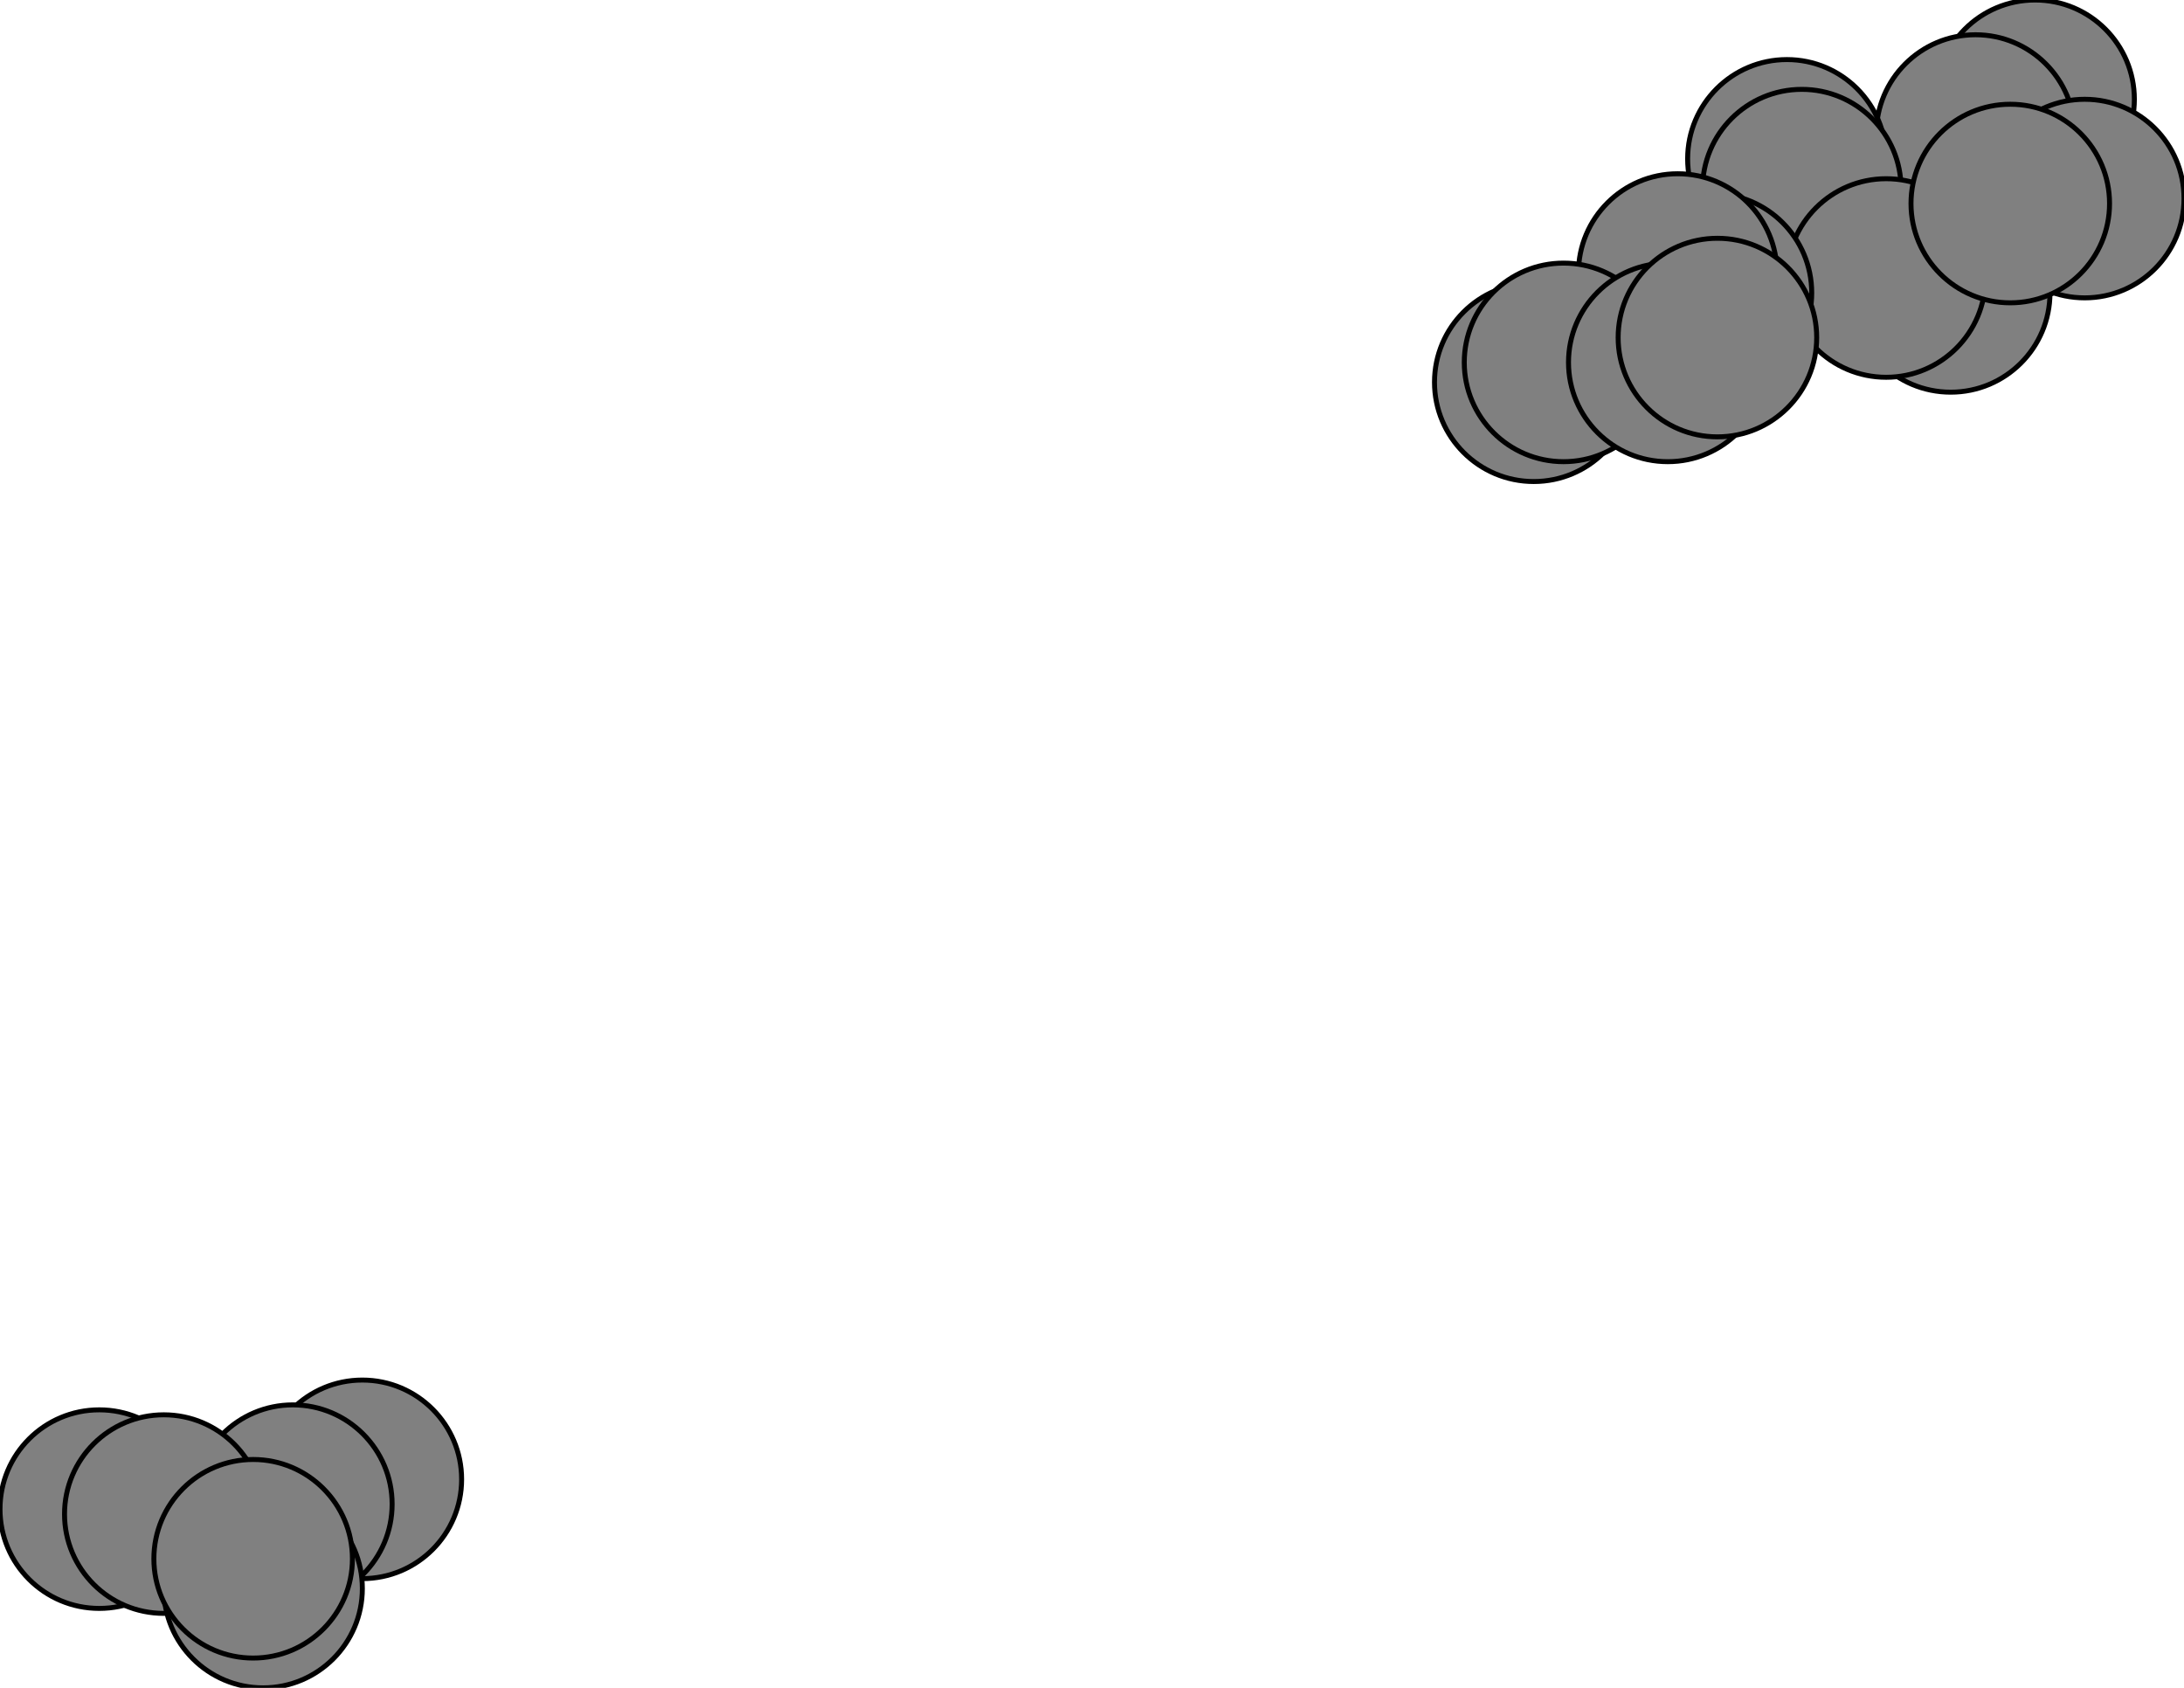 <svg width="440" height="340" xmlns="http://www.w3.org/2000/svg">
<path stroke-width="1" stroke="black" d="M 410 20 398 27"/>
<path stroke-width="1" stroke="black" d="M 59 303 33 305"/>
<path stroke-width="1" stroke="black" d="M 59 303 51 314"/>
<path stroke-width="1" stroke="black" d="M 420 40 405 41"/>
<path stroke-width="1" stroke="black" d="M 405 41 398 27"/>
<path stroke-width="1" stroke="black" d="M 405 41 380 56"/>
<path stroke-width="1" stroke="black" d="M 405 41 420 40"/>
<path stroke-width="1" stroke="black" d="M 20 304 33 305"/>
<path stroke-width="1" stroke="black" d="M 59 303 73 298"/>
<path stroke-width="1" stroke="black" d="M 33 305 59 303"/>
<path stroke-width="1" stroke="black" d="M 33 305 51 314"/>
<path stroke-width="1" stroke="black" d="M 336 73 346 68"/>
<path stroke-width="1" stroke="black" d="M 346 68 380 56"/>
<path stroke-width="1" stroke="black" d="M 346 68 315 73"/>
<path stroke-width="1" stroke="black" d="M 346 68 336 73"/>
<path stroke-width="1" stroke="black" d="M 53 320 51 314"/>
<path stroke-width="1" stroke="black" d="M 51 314 59 303"/>
<path stroke-width="1" stroke="black" d="M 33 305 20 304"/>
<path stroke-width="1" stroke="black" d="M 73 298 59 303"/>
<path stroke-width="1" stroke="black" d="M 315 73 346 68"/>
<path stroke-width="1" stroke="black" d="M 315 73 309 77"/>
<path stroke-width="1" stroke="black" d="M 398 27 410 20"/>
<path stroke-width="1" stroke="black" d="M 398 27 363 38"/>
<path stroke-width="1" stroke="black" d="M 398 27 405 41"/>
<path stroke-width="1" stroke="black" d="M 360 32 363 38"/>
<path stroke-width="1" stroke="black" d="M 363 38 398 27"/>
<path stroke-width="1" stroke="black" d="M 363 38 360 32"/>
<path stroke-width="1" stroke="black" d="M 363 38 338 55"/>
<path stroke-width="1" stroke="black" d="M 393 59 380 56"/>
<path stroke-width="1" stroke="black" d="M 380 56 393 59"/>
<path stroke-width="1" stroke="black" d="M 380 56 405 41"/>
<path stroke-width="1" stroke="black" d="M 380 56 346 68"/>
<path stroke-width="1" stroke="black" d="M 345 59 338 55"/>
<path stroke-width="1" stroke="black" d="M 338 55 363 38"/>
<path stroke-width="1" stroke="black" d="M 338 55 345 59"/>
<path stroke-width="1" stroke="black" d="M 338 55 315 73"/>
<path stroke-width="1" stroke="black" d="M 309 77 315 73"/>
<path stroke-width="1" stroke="black" d="M 315 73 338 55"/>
<path stroke-width="1" stroke="black" d="M 51 314 33 305"/>
<path stroke-width="1" stroke="black" d="M 51 314 53 320"/>
<circle cx="410" cy="20" r="20.0" style="fill:gray;stroke:black;stroke-width:1.0"/>
<circle cx="398" cy="27" r="20.0" style="fill:gray;stroke:black;stroke-width:1.0"/>
<circle cx="360" cy="32" r="20.0" style="fill:gray;stroke:black;stroke-width:1.0"/>
<circle cx="363" cy="38" r="20.0" style="fill:gray;stroke:black;stroke-width:1.0"/>
<circle cx="393" cy="59" r="20.0" style="fill:gray;stroke:black;stroke-width:1.0"/>
<circle cx="380" cy="56" r="20.0" style="fill:gray;stroke:black;stroke-width:1.0"/>
<circle cx="345" cy="59" r="20.0" style="fill:gray;stroke:black;stroke-width:1.0"/>
<circle cx="338" cy="55" r="20.0" style="fill:gray;stroke:black;stroke-width:1.0"/>
<circle cx="309" cy="77" r="20.0" style="fill:gray;stroke:black;stroke-width:1.0"/>
<circle cx="315" cy="73" r="20.0" style="fill:gray;stroke:black;stroke-width:1.0"/>
<circle cx="73" cy="298" r="20.0" style="fill:gray;stroke:black;stroke-width:1.0"/>
<circle cx="59" cy="303" r="20.0" style="fill:gray;stroke:black;stroke-width:1.0"/>
<circle cx="420" cy="40" r="20.0" style="fill:gray;stroke:black;stroke-width:1.0"/>
<circle cx="405" cy="41" r="20.0" style="fill:gray;stroke:black;stroke-width:1.0"/>
<circle cx="20" cy="304" r="20.0" style="fill:gray;stroke:black;stroke-width:1.0"/>
<circle cx="33" cy="305" r="20.0" style="fill:gray;stroke:black;stroke-width:1.0"/>
<circle cx="336" cy="73" r="20.0" style="fill:gray;stroke:black;stroke-width:1.0"/>
<circle cx="346" cy="68" r="20.0" style="fill:gray;stroke:black;stroke-width:1.0"/>
<circle cx="53" cy="320" r="20.0" style="fill:gray;stroke:black;stroke-width:1.0"/>
<circle cx="51" cy="314" r="20.0" style="fill:gray;stroke:black;stroke-width:1.0"/>
</svg>
